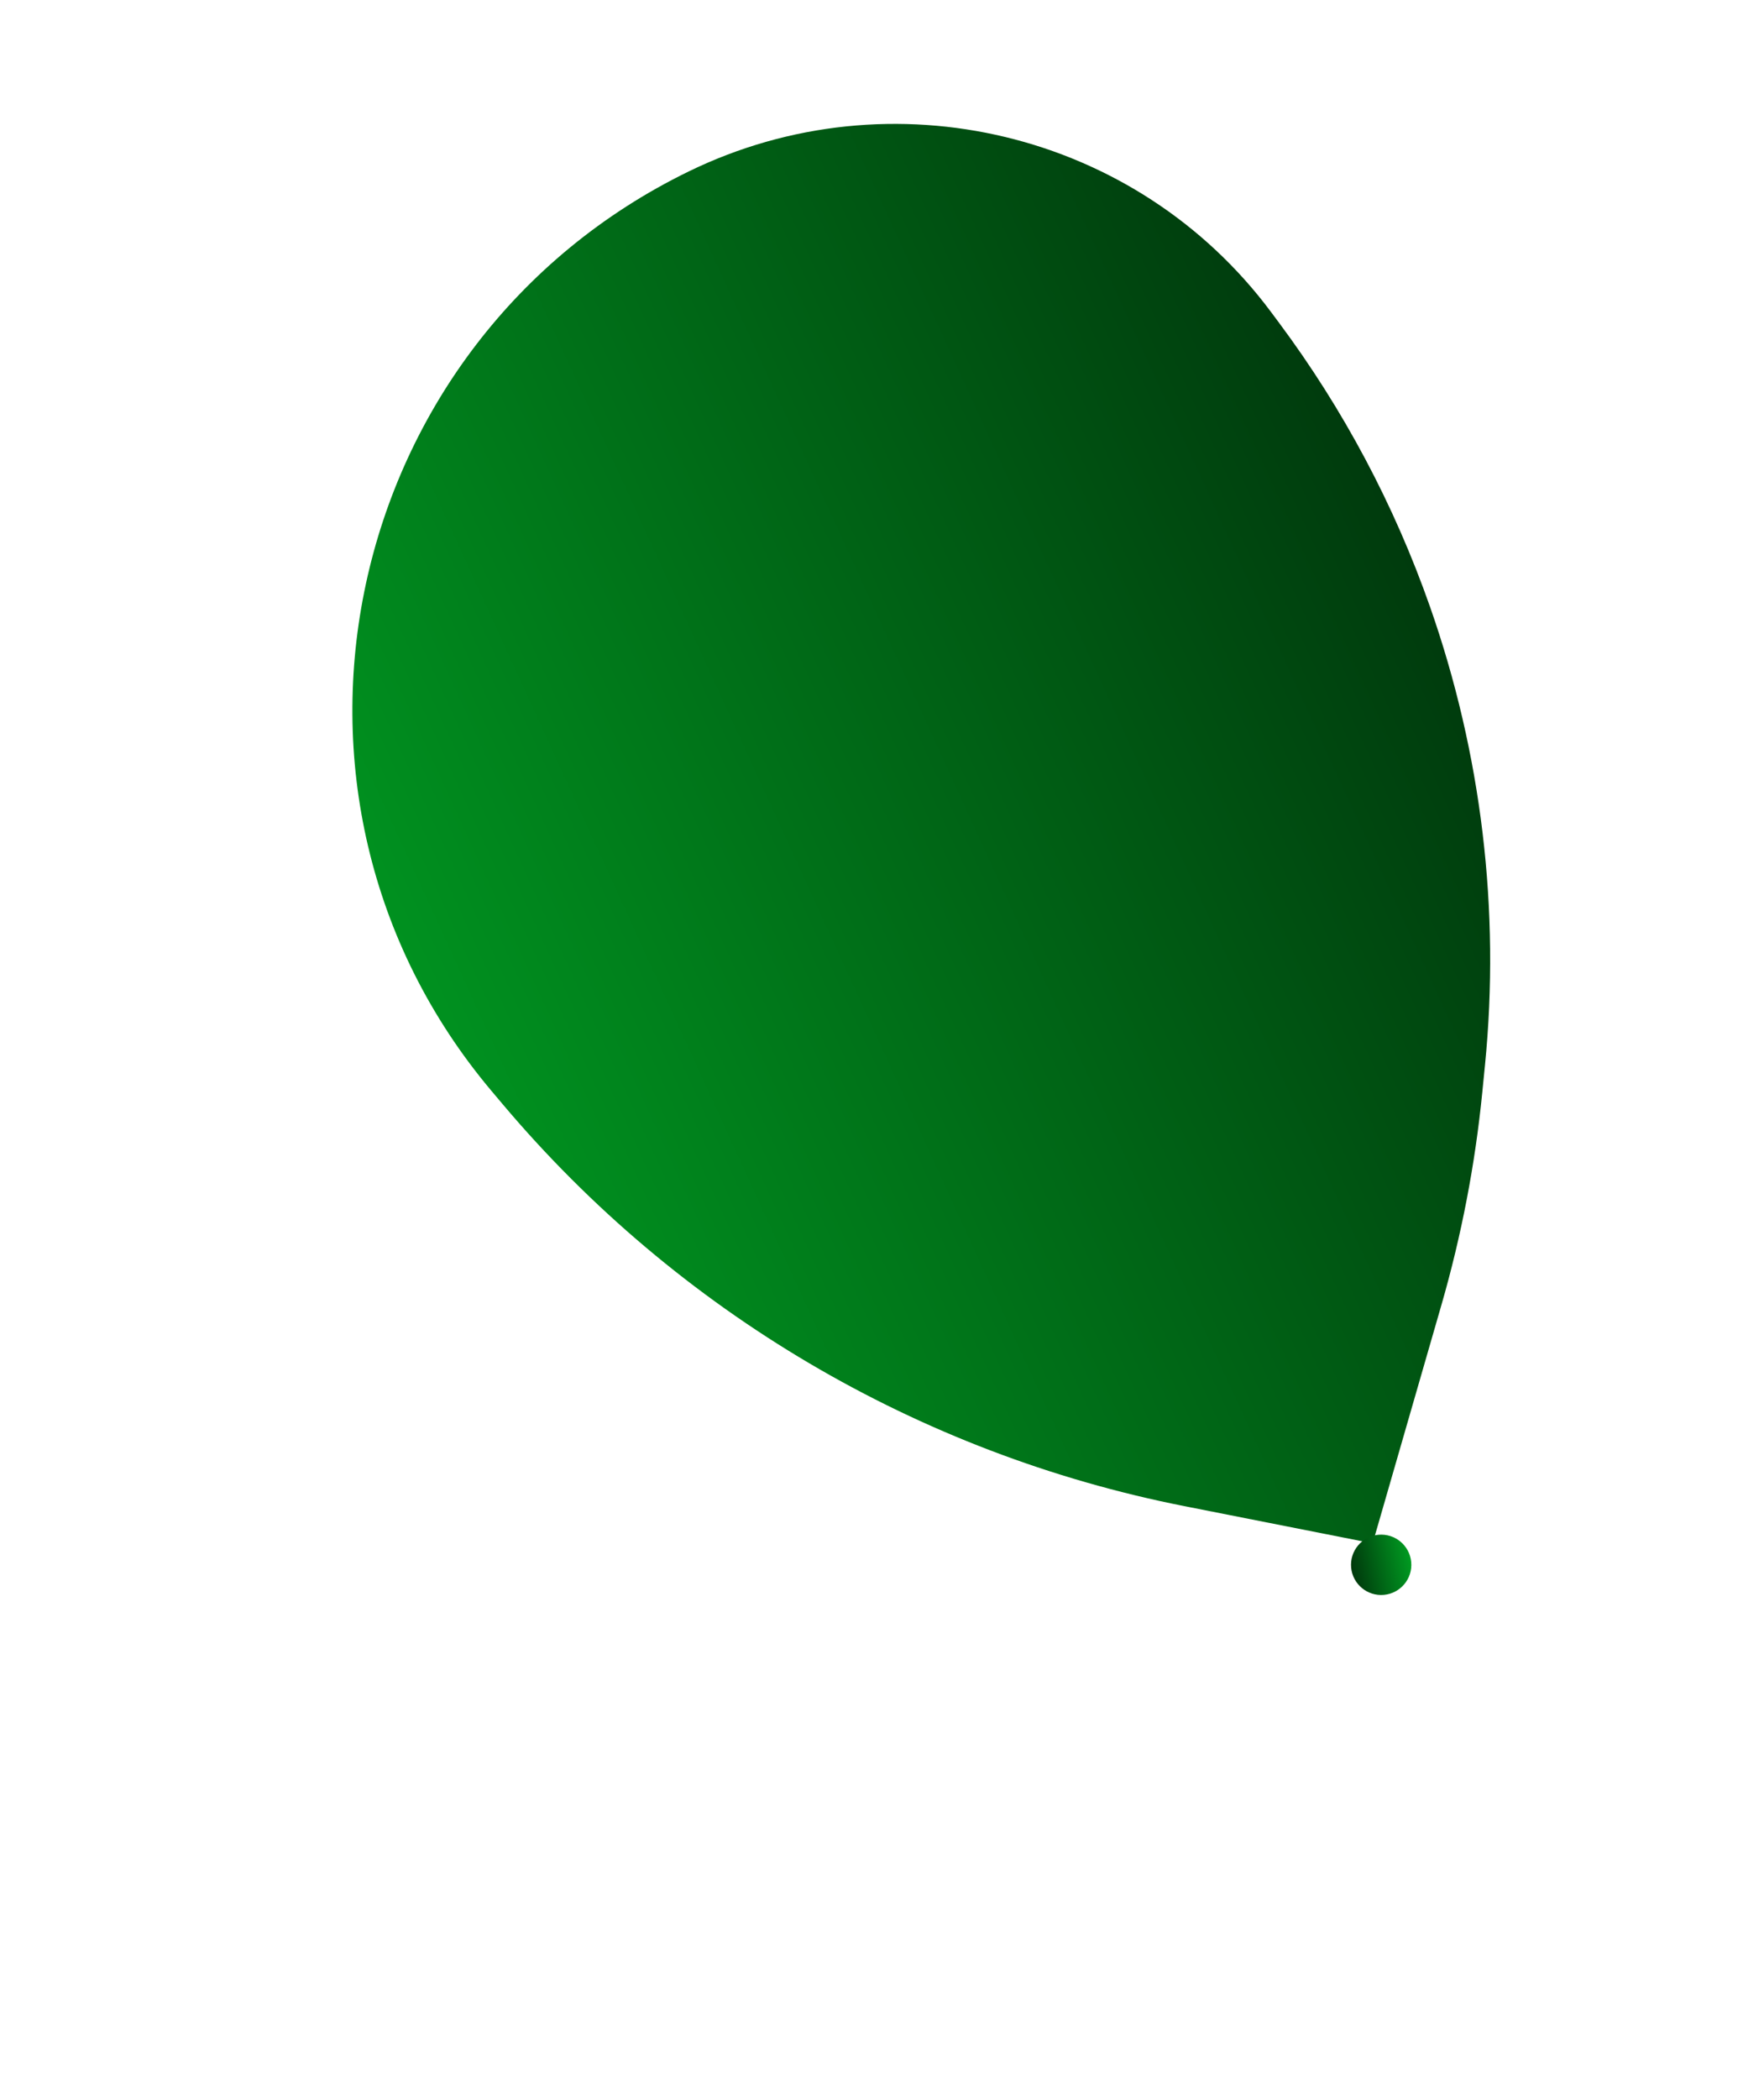 <svg width="227" height="270" viewBox="0 0 227 270" fill="none" xmlns="http://www.w3.org/2000/svg">
<g filter="url(#filter0_i_35_766)">
<path d="M146.572 60.154C129.263 36.909 97.672 29.363 71.62 42.06C26.805 63.901 14.128 122.258 46.265 160.371L47.683 162.053C70.201 188.759 101.143 206.998 135.413 213.768L159.641 218.554L168.495 187.868C171.073 178.934 172.831 169.784 173.748 160.531L174.093 157.049C176.071 137.097 173.653 116.953 167.011 98.034C162.419 84.953 155.871 72.643 147.591 61.523L146.572 60.154Z" fill="url(#paint0_linear_35_766)"/>
</g>
<g filter="url(#filter1_i_35_766)">
<circle cx="160.737" cy="221.316" r="3.882" transform="rotate(-5.275 160.737 221.316)" fill="url(#paint1_linear_35_766)"/>
</g>
<defs>
<filter id="filter0_i_35_766" x="28.347" y="15.939" width="163.416" height="202.615" filterUnits="userSpaceOnUse" color-interpolation-filters="sRGB">
<feFlood flood-opacity="0" result="BackgroundImageFix"/>
<feBlend mode="normal" in="SourceGraphic" in2="BackgroundImageFix" result="shape"/>
<feColorMatrix in="SourceAlpha" type="matrix" values="0 0 0 0 0 0 0 0 0 0 0 0 0 0 0 0 0 0 127 0" result="hardAlpha"/>
<feOffset dx="17" dy="-20"/>
<feGaussianBlur stdDeviation="19"/>
<feComposite in2="hardAlpha" operator="arithmetic" k2="-1" k3="1"/>
<feColorMatrix type="matrix" values="0 0 0 0 0.297 0 0 0 0 0.901 0 0 0 0 0.427 0 0 0 0.31 0"/>
<feBlend mode="normal" in2="shape" result="effect1_innerShadow_35_766"/>
</filter>
<filter id="filter1_i_35_766" x="156.854" y="197.433" width="24.765" height="27.765" filterUnits="userSpaceOnUse" color-interpolation-filters="sRGB">
<feFlood flood-opacity="0" result="BackgroundImageFix"/>
<feBlend mode="normal" in="SourceGraphic" in2="BackgroundImageFix" result="shape"/>
<feColorMatrix in="SourceAlpha" type="matrix" values="0 0 0 0 0 0 0 0 0 0 0 0 0 0 0 0 0 0 127 0" result="hardAlpha"/>
<feOffset dx="17" dy="-20"/>
<feGaussianBlur stdDeviation="19"/>
<feComposite in2="hardAlpha" operator="arithmetic" k2="-1" k3="1"/>
<feColorMatrix type="matrix" values="0 0 0 0 0.297 0 0 0 0 0.901 0 0 0 0 0.427 0 0 0 0.31 0"/>
<feBlend mode="normal" in2="shape" result="effect1_innerShadow_35_766"/>
</filter>
<linearGradient id="paint0_linear_35_766" x1="-340.595" y1="-355.578" x2="-45.379" y2="-490.722" gradientUnits="userSpaceOnUse">
<stop stop-color="#00E431"/>
<stop offset="1" stop-color="#001B06"/>
</linearGradient>
<linearGradient id="paint1_linear_35_766" x1="167.796" y1="196.663" x2="151.934" y2="198.418" gradientUnits="userSpaceOnUse">
<stop stop-color="#00E431"/>
<stop offset="1" stop-color="#001B06"/>
</linearGradient>
</defs>
</svg>
